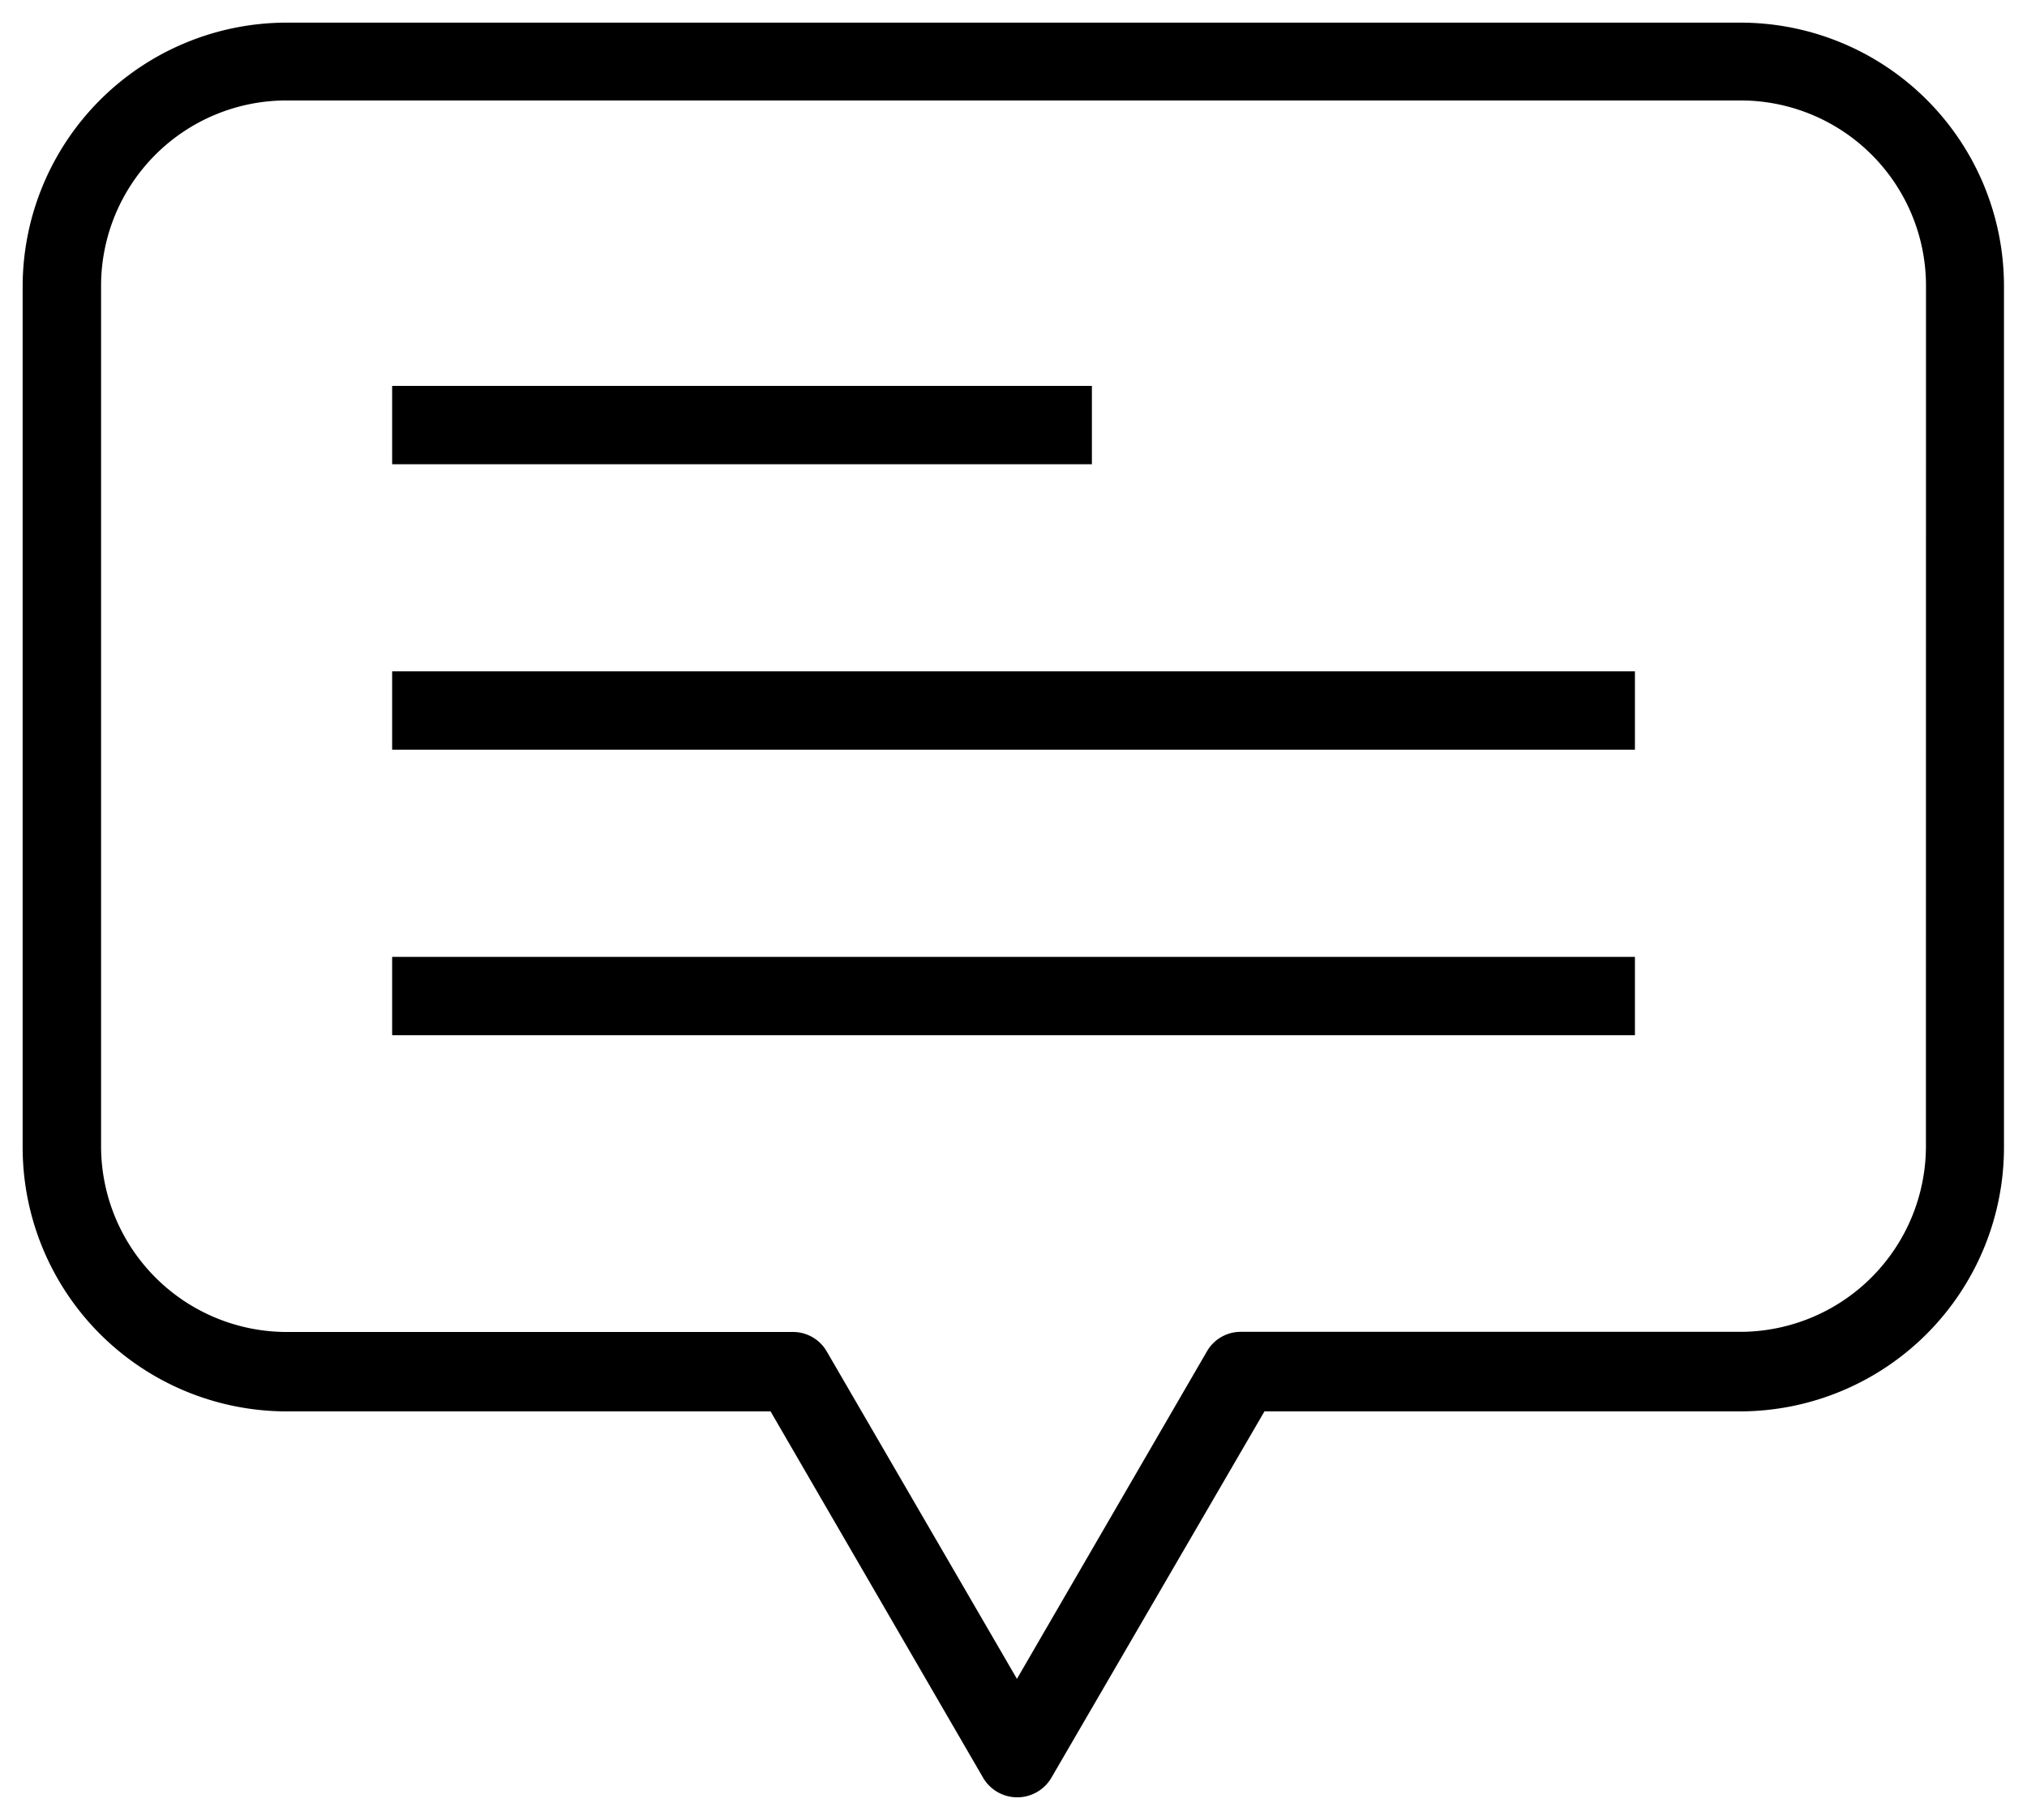 <svg xmlns="http://www.w3.org/2000/svg" width="26.853" height="24.117" viewBox="0 0 26.853 24.117"><g transform="translate(0.3 0.3)"><g transform="translate(0)"><path d="M101.767,97.5H82.486A3.5,3.5,0,0,0,79,100.993V112.4a3.5,3.5,0,0,0,3.486,3.5h6.422l2.818,4.858a.524.524,0,0,0,.9,0l2.825-4.858h6.311a3.5,3.5,0,0,0,3.486-3.5V100.986A3.491,3.491,0,0,0,101.767,97.5Zm2.447,14.884a2.462,2.462,0,0,1-2.447,2.462H95.145a.516.516,0,0,0-.452.252l-2.521,4.346L89.649,115.1a.516.516,0,0,0-.452-.252H82.486a2.462,2.462,0,0,1-2.447-2.462v-11.4a2.456,2.456,0,0,1,2.447-2.455h19.282a2.456,2.456,0,0,1,2.447,2.455Z" transform="translate(-79 -97.5)" stroke-width="0.6"/><rect width="16.464" height="1.038" transform="translate(4.895 12.378)"  stroke-width="0.6"/><rect width="16.464" height="1.038" transform="translate(4.895 8.595)"  stroke-width="0.6"/><rect width="9.27" height="1.038" transform="translate(4.895 4.813)" stroke-width="0.6"/></g></g></svg>